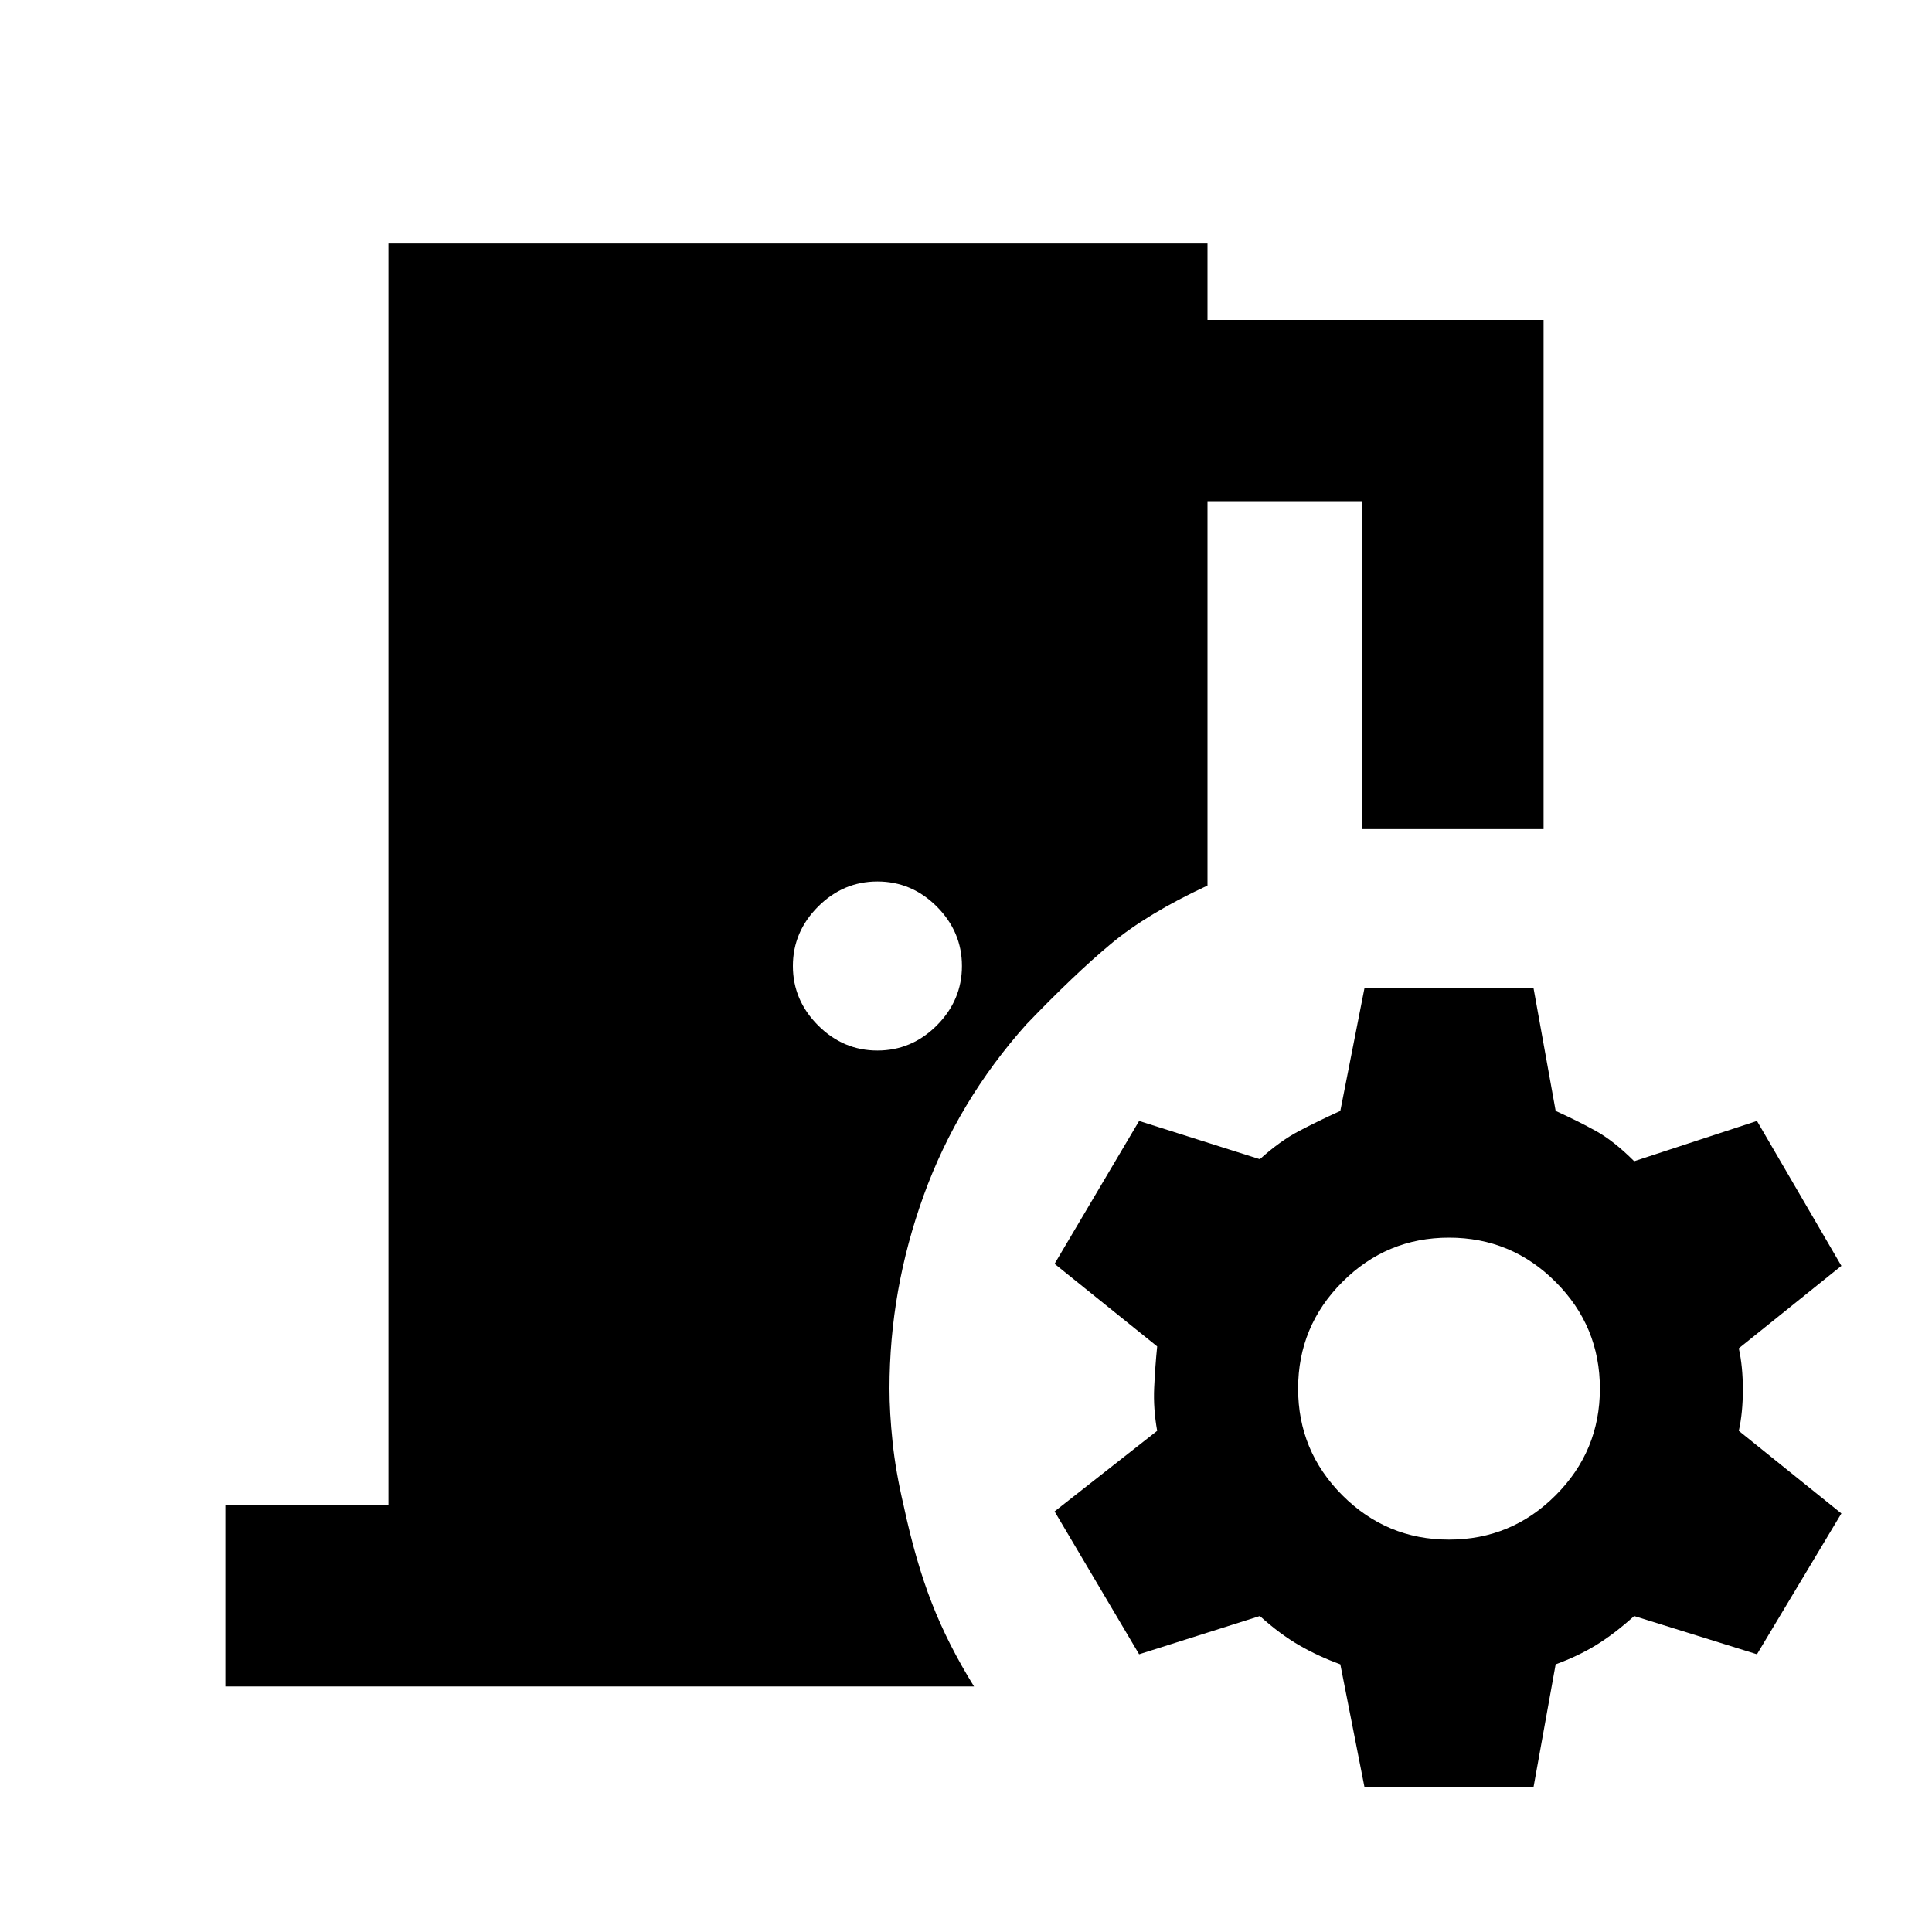 <svg xmlns="http://www.w3.org/2000/svg" height="20" width="20"><path d="M14.125 18.5 13.875 17.229Q13.646 17.146 13.448 17.031Q13.25 16.917 13.042 16.729L11.792 17.125L10.917 15.646L11.979 14.812Q11.938 14.583 11.948 14.365Q11.958 14.146 11.979 13.938L10.917 13.083L11.792 11.604L13.042 12Q13.25 11.812 13.448 11.708Q13.646 11.604 13.875 11.5L14.125 10.229H15.875L16.104 11.5Q16.333 11.604 16.521 11.708Q16.708 11.812 16.917 12.021L18.188 11.604L19.062 13.104L18 13.958Q18.042 14.146 18.042 14.385Q18.042 14.625 18 14.812L19.062 15.667L18.188 17.125L16.917 16.729Q16.708 16.917 16.521 17.031Q16.333 17.146 16.104 17.229L15.875 18.5ZM15 15.938Q15.646 15.938 16.104 15.479Q16.562 15.021 16.562 14.375Q16.562 13.729 16.104 13.271Q15.646 12.812 15 12.812Q14.354 12.812 13.896 13.271Q13.438 13.729 13.438 14.375Q13.438 15.021 13.896 15.479Q14.354 15.938 15 15.938ZM9.083 10.875Q9.438 10.875 9.698 10.615Q9.958 10.354 9.958 10Q9.958 9.646 9.698 9.385Q9.438 9.125 9.083 9.125Q8.729 9.125 8.469 9.385Q8.208 9.646 8.208 10Q8.208 10.354 8.469 10.615Q8.729 10.875 9.083 10.875ZM2.333 17.458V15.583H4.021V2.521H12.5V3.312H15.979V8.583H14.104V5.188H12.5V9.167Q11.875 9.458 11.5 9.771Q11.125 10.083 10.625 10.604Q9.917 11.396 9.562 12.375Q9.208 13.354 9.208 14.375Q9.208 14.625 9.24 14.927Q9.271 15.229 9.354 15.583Q9.479 16.167 9.646 16.594Q9.812 17.021 10.083 17.458Z"/></svg>